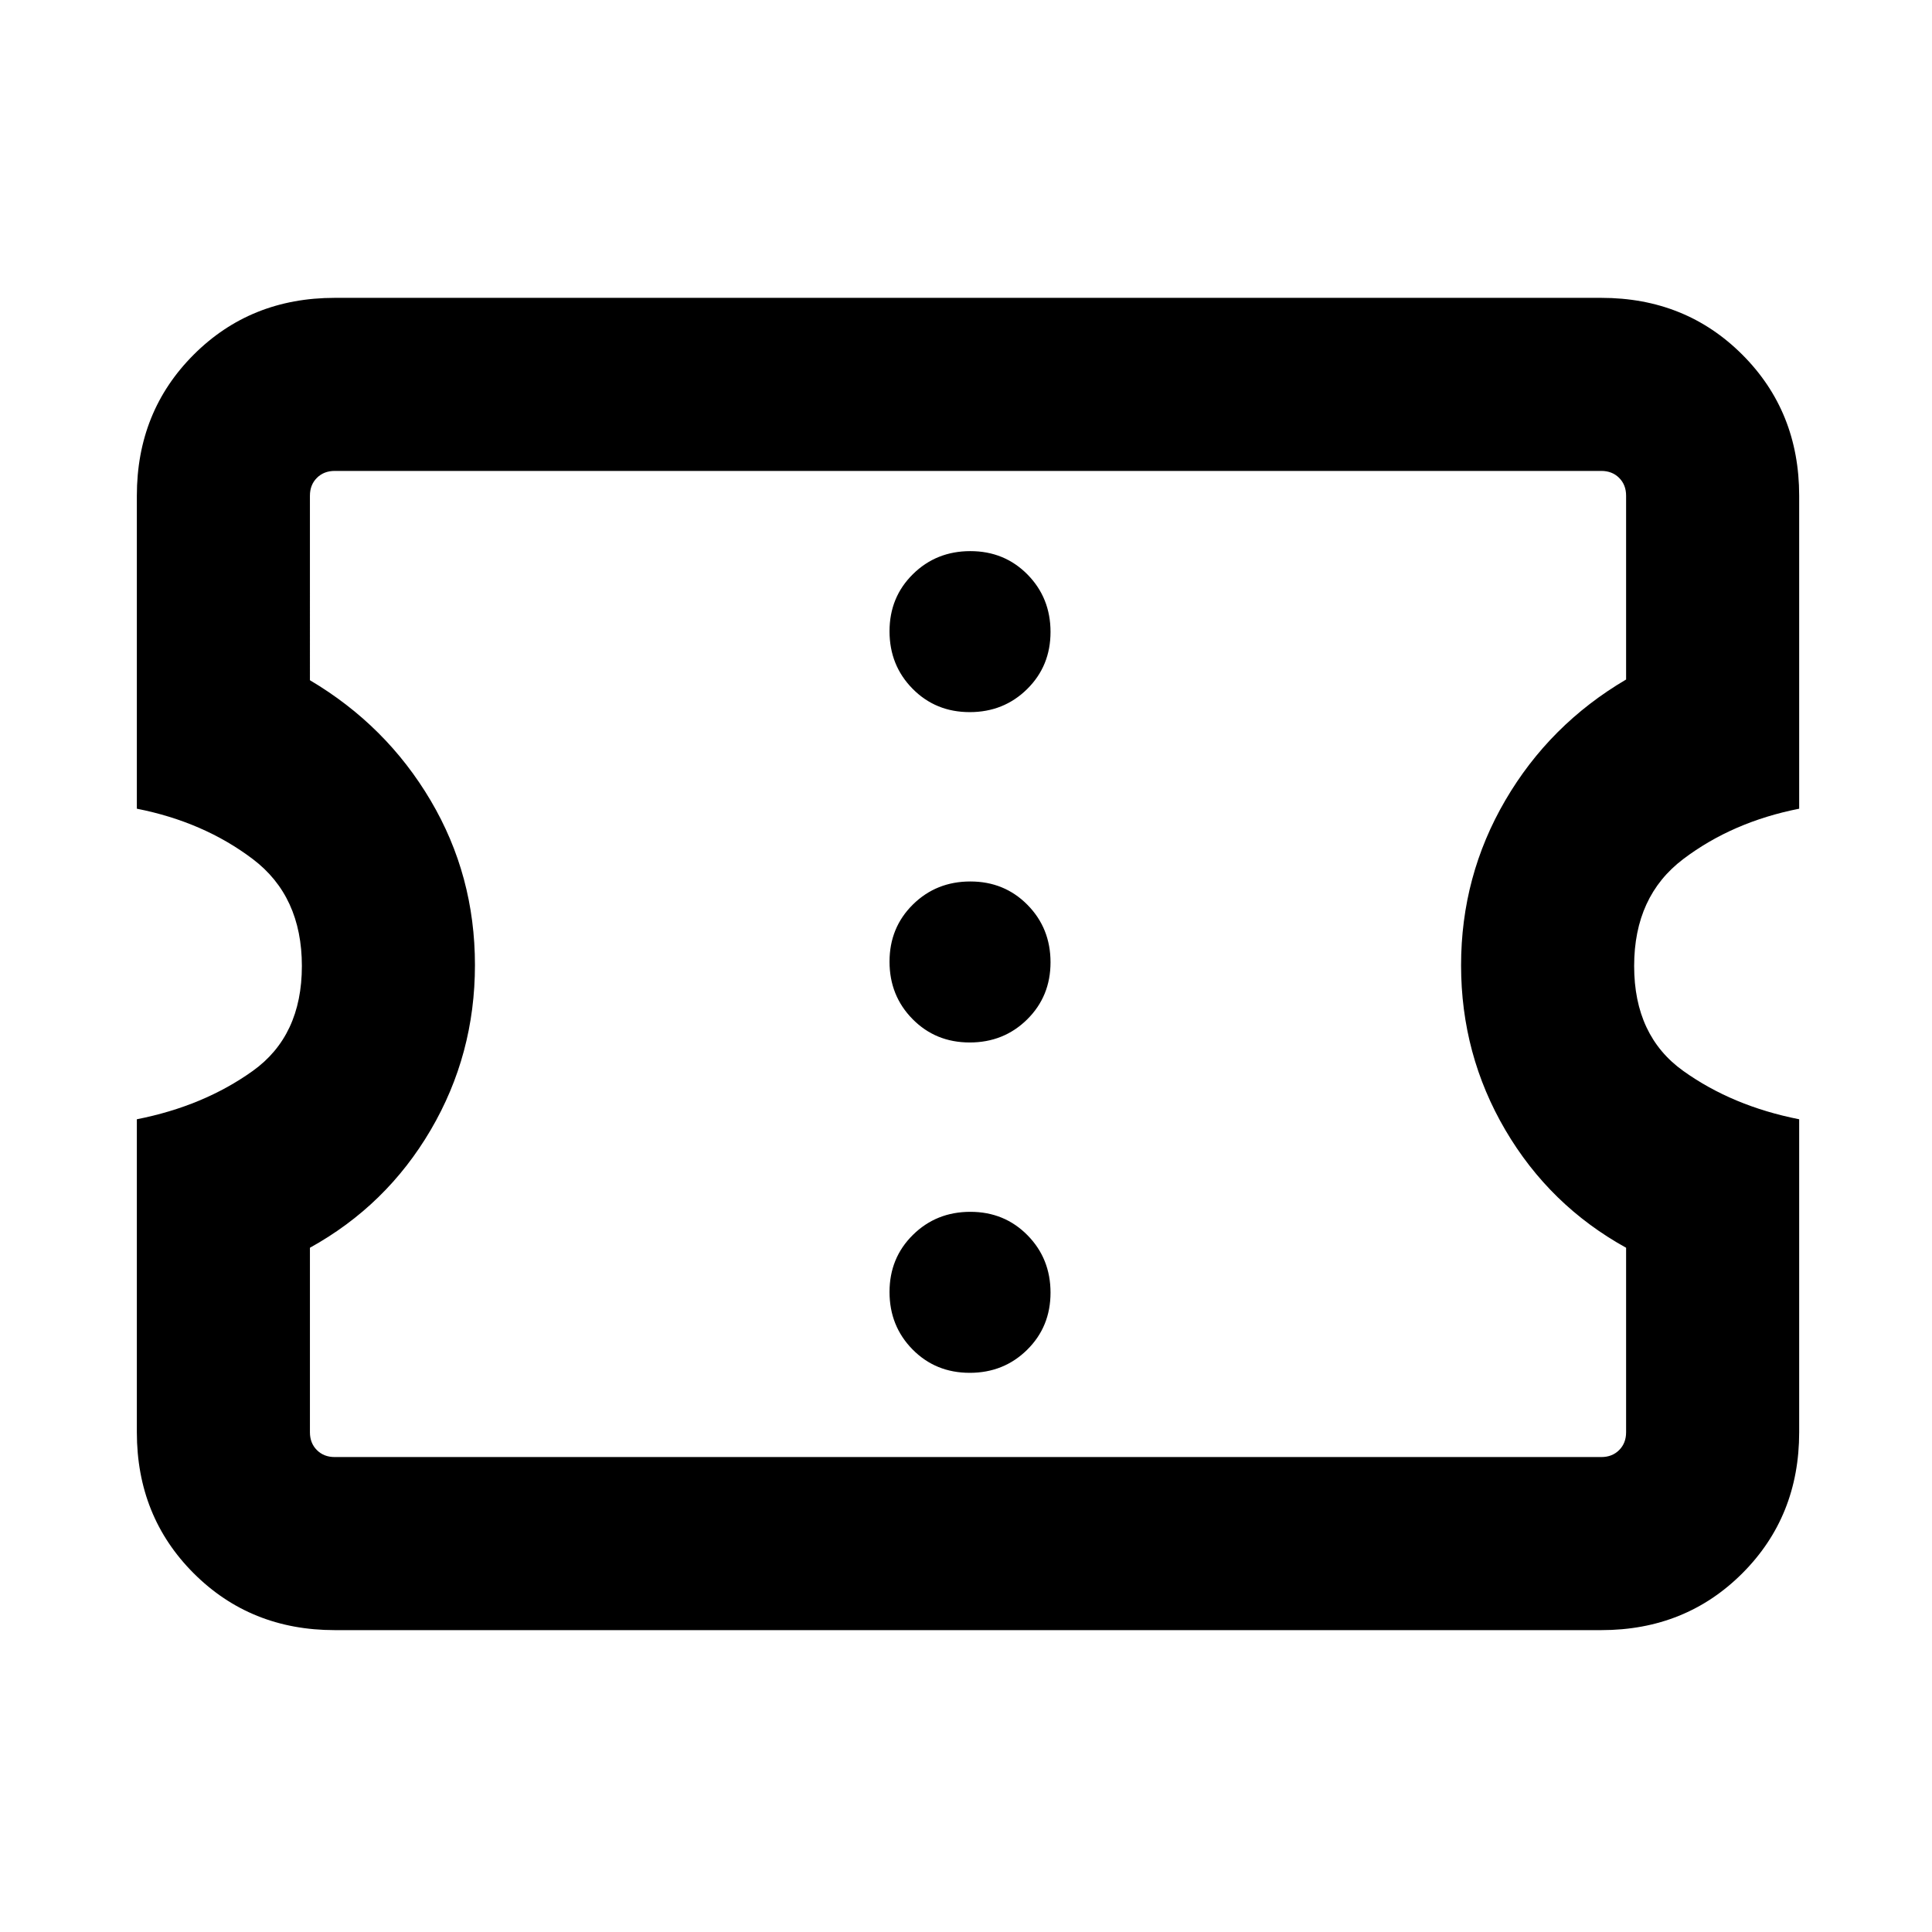 <svg xmlns="http://www.w3.org/2000/svg" height="24" viewBox="0 -960 960 960" width="24"><path d="M481.84-277.85q16.93 0 28.54-11.45Q522-300.75 522-317.68q0-16.94-11.45-28.55-11.46-11.62-28.39-11.62t-28.54 11.46Q442-334.94 442-318.01t11.45 28.55q11.46 11.61 28.39 11.61Zm0-164.15q16.93 0 28.54-11.45Q522-464.91 522-481.84t-11.45-28.54Q499.09-522 482.16-522t-28.54 11.45Q442-499.09 442-482.16t11.45 28.54Q464.91-442 481.84-442Zm0-164.15q16.93 0 28.54-11.46Q522-629.06 522-645.99t-11.45-28.55q-11.46-11.61-28.39-11.61t-28.54 11.45Q442-663.25 442-646.32q0 16.94 11.45 28.55 11.46 11.62 28.39 11.62ZM795.69-150H166.31q-41.83 0-70.07-28.24Q68-206.48 68-248.31v-155.53q33.16-6.54 57.58-24.01Q150-445.31 150-480t-24.42-53.15Q101.16-551.62 68-558.16v-155.53q0-41.83 28.24-70.07Q124.48-812 166.31-812h629.38q41.83 0 70.07 28.24Q894-755.52 894-713.69v155.53q-33.16 6.54-57.58 25.01Q812-514.69 812-480t24.42 52.15q24.42 17.47 57.58 24.01v155.53q0 41.83-28.24 70.07Q837.52-150 795.69-150Zm0-86q5.39 0 8.85-3.46t3.46-8.85V-340q-38-21-60-58.5t-22-81.85q0-44.35 22-82t60-60v-91.34q0-5.39-3.46-8.85t-8.85-3.46H166.31q-5.39 0-8.85 3.46t-3.46 8.85V-622q37.93 22.46 59.96 59.73Q236-525 236-480.5q0 44.5-22 82T154-340v91.69q0 5.39 3.46 8.85t8.85 3.46h629.38ZM481-481Z"/></svg>